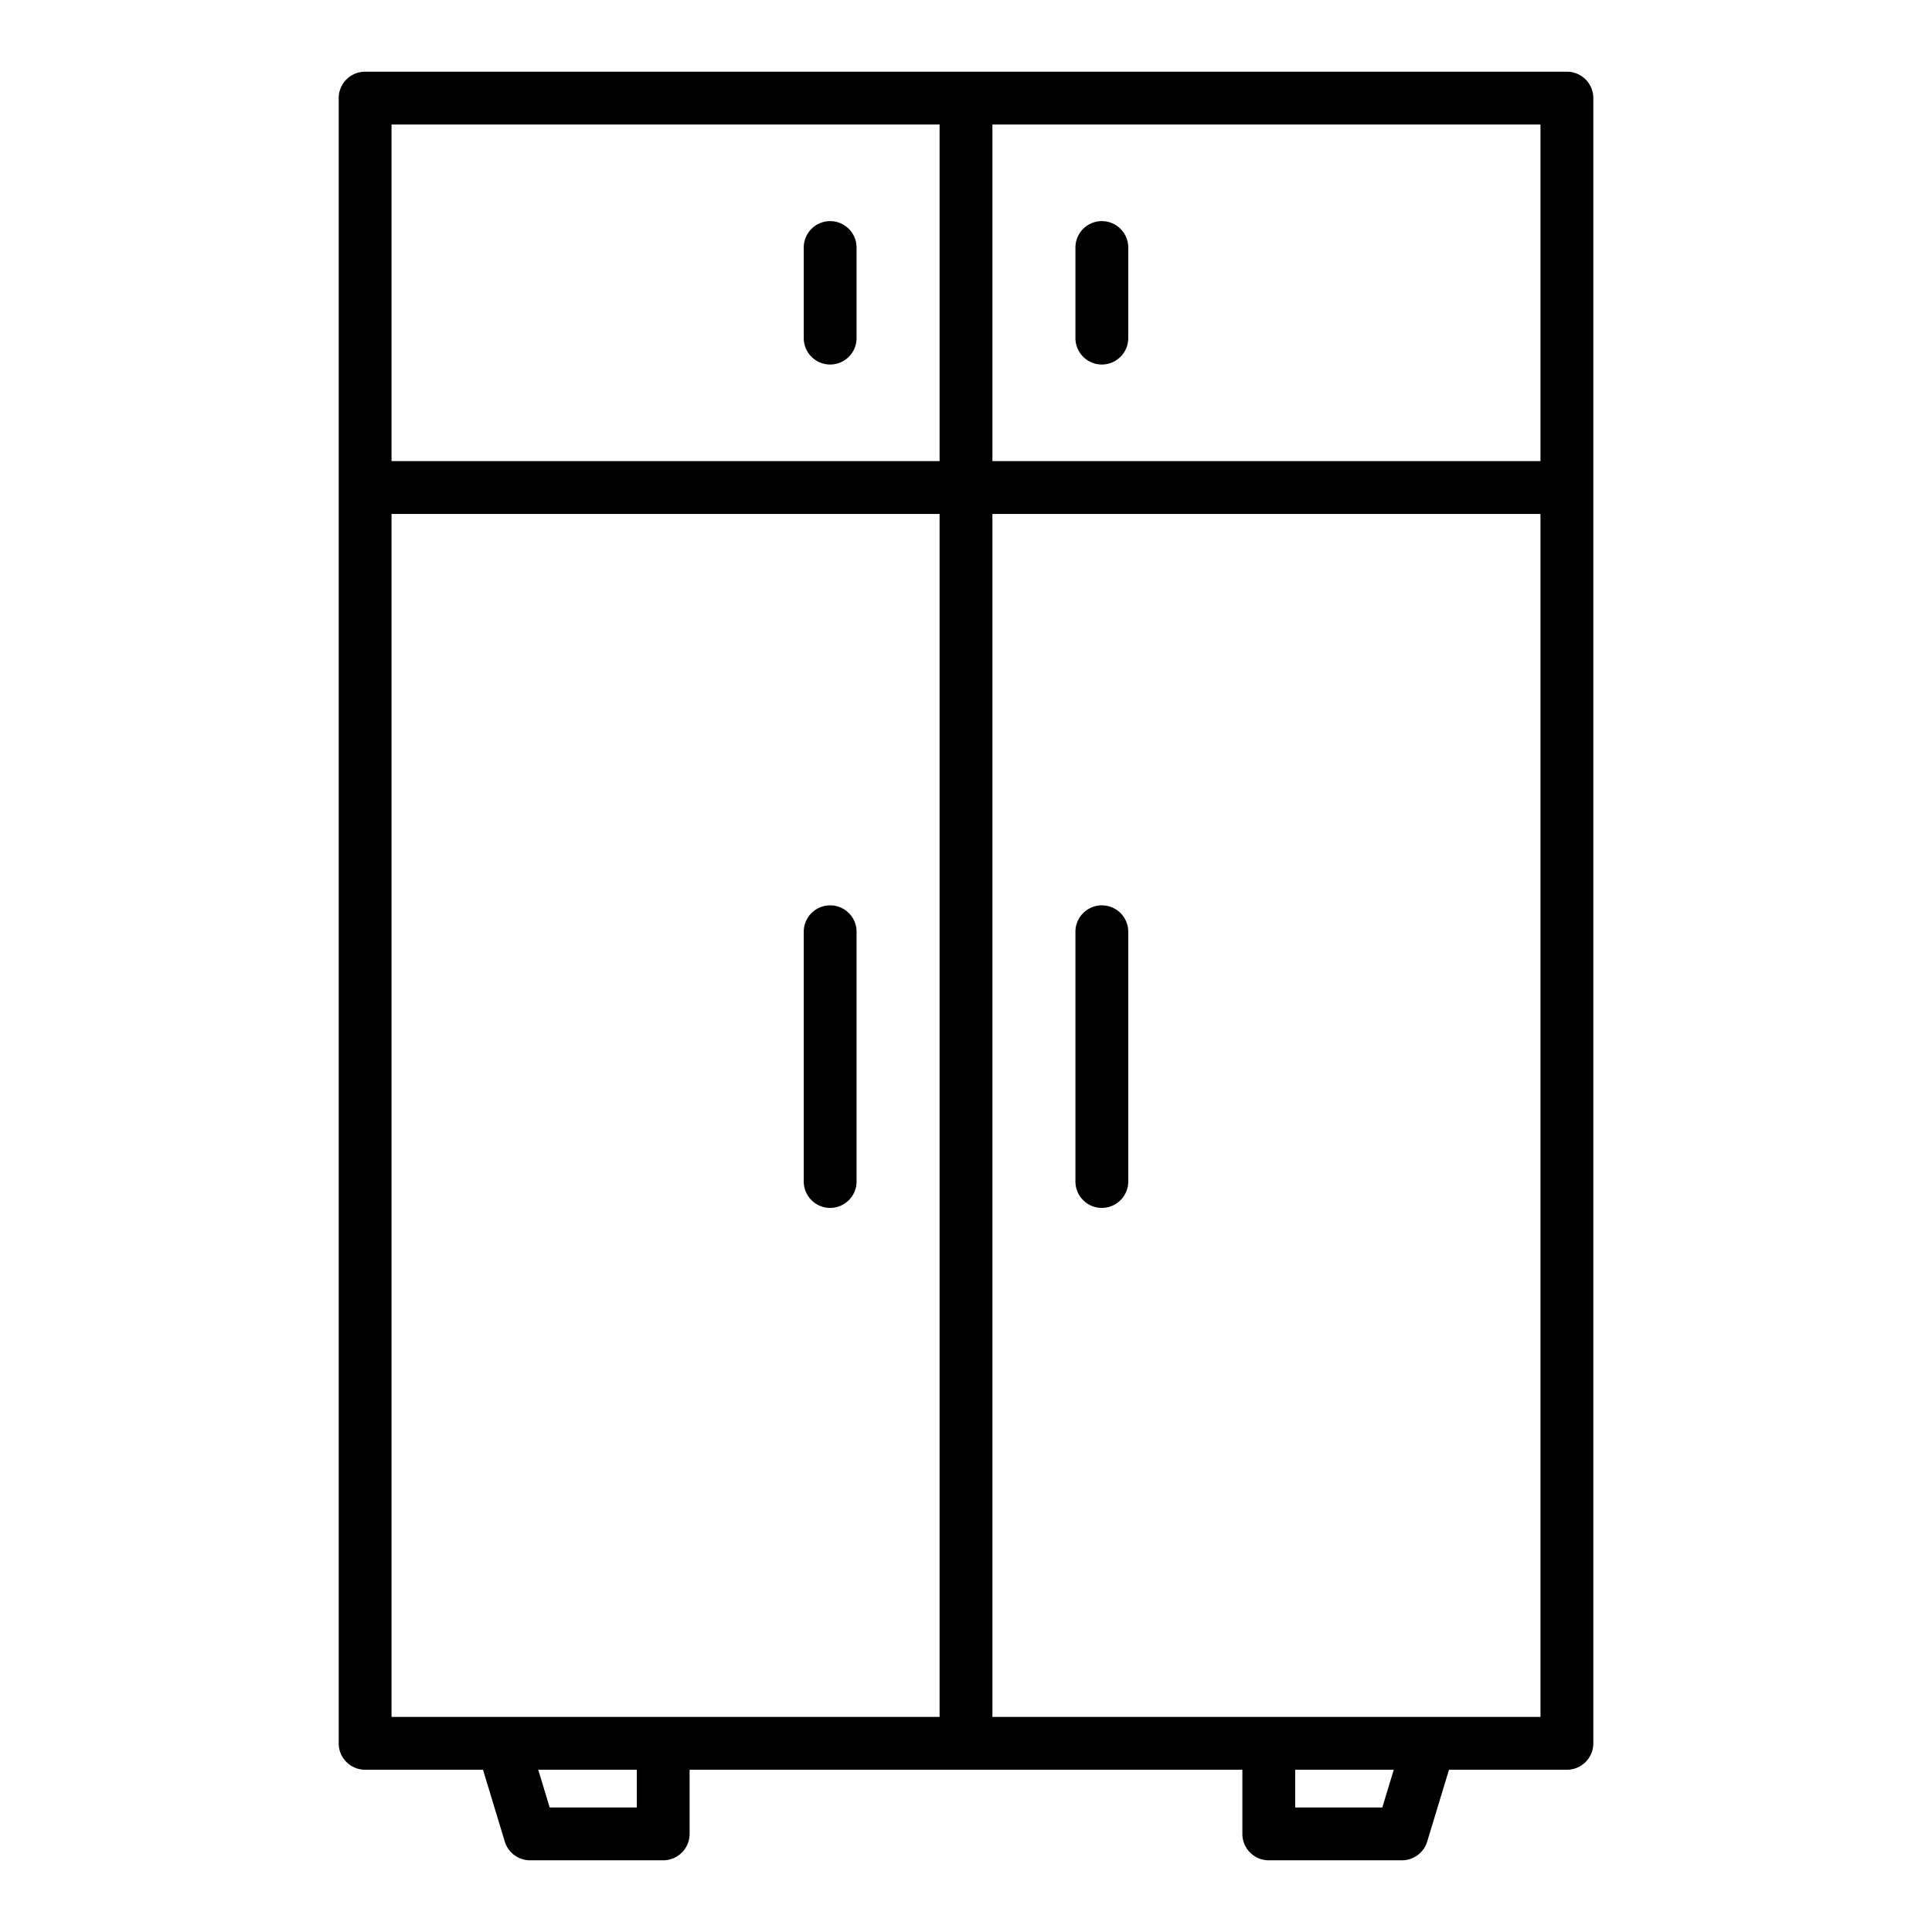 <svg id="Layer_1" height="512" viewBox="0 0 128 128" width="512" xmlns="http://www.w3.org/2000/svg" data-name="Layer 1"><path d="m103.81 4.75h-79.62a1.75 1.75 0 0 0 -1.75 1.75v109a1.75 1.75 0 0 0 1.75 1.75h7.81l1.443 4.758a1.75 1.75 0 0 0 1.675 1.242h8.82a1.75 1.75 0 0 0 1.75-1.75v-4.25h36.622v4.25a1.75 1.75 0 0 0 1.75 1.75h8.82a1.75 1.75 0 0 0 1.675-1.242l1.445-4.758h7.812a1.75 1.75 0 0 0 1.75-1.75v-109a1.75 1.75 0 0 0 -1.752-1.75zm-1.75 25.8h-36.31v-22.3h36.31zm-76.12-22.3h36.31v22.3h-36.31zm0 25.8h36.31v79.7h-36.31zm16.25 85.7h-5.772l-.758-2.5h6.53zm49.392 0h-5.772v-2.5h6.53zm-25.832-6v-79.7h36.31v79.7z"/><path d="m55 14.65a1.751 1.751 0 0 0 -1.75 1.75v6a1.75 1.75 0 1 0 3.5 0v-6a1.751 1.751 0 0 0 -1.75-1.75z"/><path d="m73 24.15a1.75 1.75 0 0 0 1.75-1.75v-6a1.75 1.75 0 0 0 -3.5 0v6a1.75 1.75 0 0 0 1.75 1.75z"/><path d="m55 80.027a1.75 1.75 0 0 0 1.75-1.75v-16.545a1.75 1.75 0 0 0 -3.5 0v16.545a1.75 1.75 0 0 0 1.75 1.75z"/><path d="m73 59.982a1.751 1.751 0 0 0 -1.75 1.75v16.545a1.75 1.75 0 0 0 3.5 0v-16.545a1.751 1.751 0 0 0 -1.75-1.75z"/></svg>